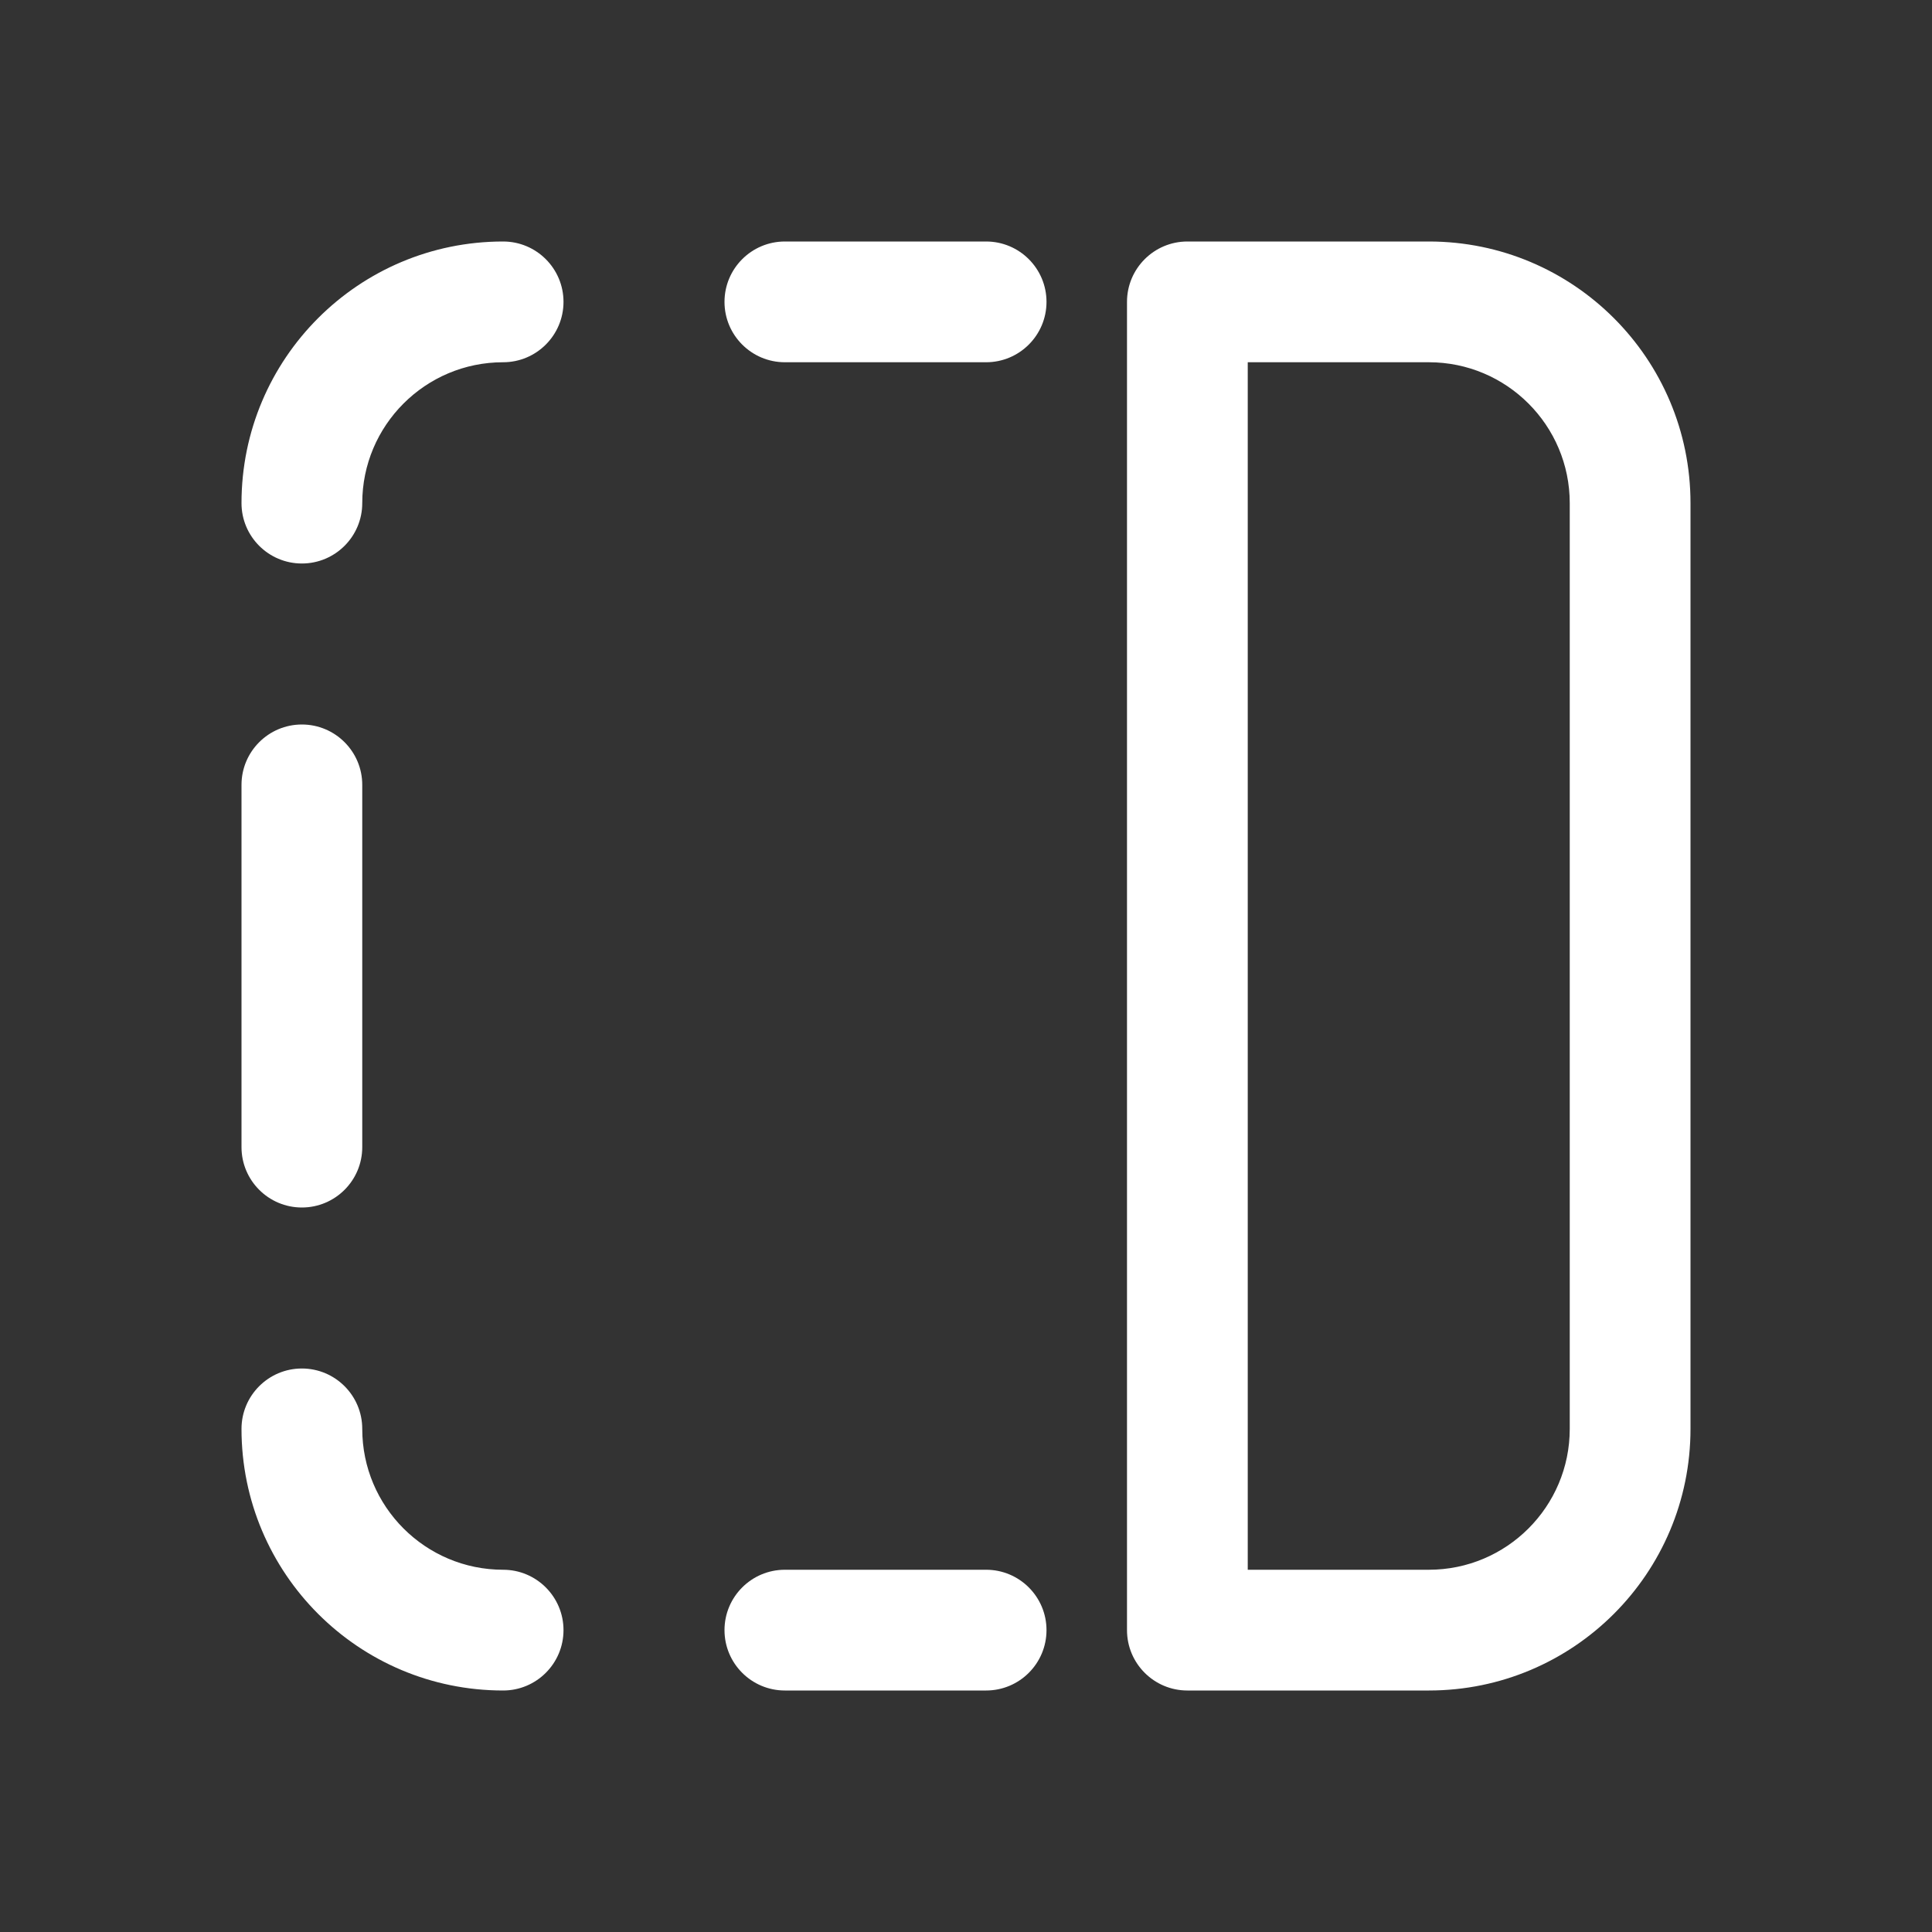 <svg width="24" height="24" viewBox="0 0 24 24" fill="none" xmlns="http://www.w3.org/2000/svg">
<rect x="0" y="0" width="24" height="24" fill="#333333" stroke="none"/>
<path d="M4.5 6.25C4.5 5.284 5.284 4.5 6.25 4.5C6.664 4.5 7 4.164 7 3.75C7 3.336 6.664 3 6.25 3C4.455 3 3 4.455 3 6.25C3 6.664 3.336 7 3.75 7C4.164 7 4.5 6.664 4.5 6.25ZM9.75 3C9.336 3 9 3.336 9 3.75C9 4.164 9.336 4.5 9.75 4.5H12.25C12.664 4.5 13 4.164 13 3.75C13 3.336 12.664 3 12.25 3H9.75ZM4.5 9.75C4.5 9.336 4.164 9 3.75 9C3.336 9 3 9.336 3 9.75V14.25C3 14.664 3.336 15 3.75 15C4.164 15 4.5 14.664 4.5 14.25V9.75ZM4.5 17.75C4.5 17.336 4.164 17 3.75 17C3.336 17 3 17.336 3 17.75C3 19.545 4.455 21 6.25 21C6.664 21 7 20.664 7 20.25C7 19.836 6.664 19.5 6.25 19.5C5.284 19.5 4.5 18.716 4.5 17.75ZM9.75 19.5C9.336 19.5 9 19.836 9 20.25C9 20.664 9.336 21 9.75 21H12.25C12.664 21 13 20.664 13 20.25C13 19.836 12.664 19.5 12.25 19.5H9.75ZM14.75 3C14.336 3 14 3.336 14 3.75V20.25C14 20.664 14.336 21 14.75 21H17.75C19.545 21 21 19.545 21 17.75V6.25C21 4.455 19.545 3 17.75 3H14.75ZM15.5 19.5V4.5H17.75C18.716 4.5 19.5 5.284 19.5 6.25V17.75C19.5 18.716 18.716 19.5 17.75 19.5H15.5Z" fill="#ffffff"/>
</svg>
